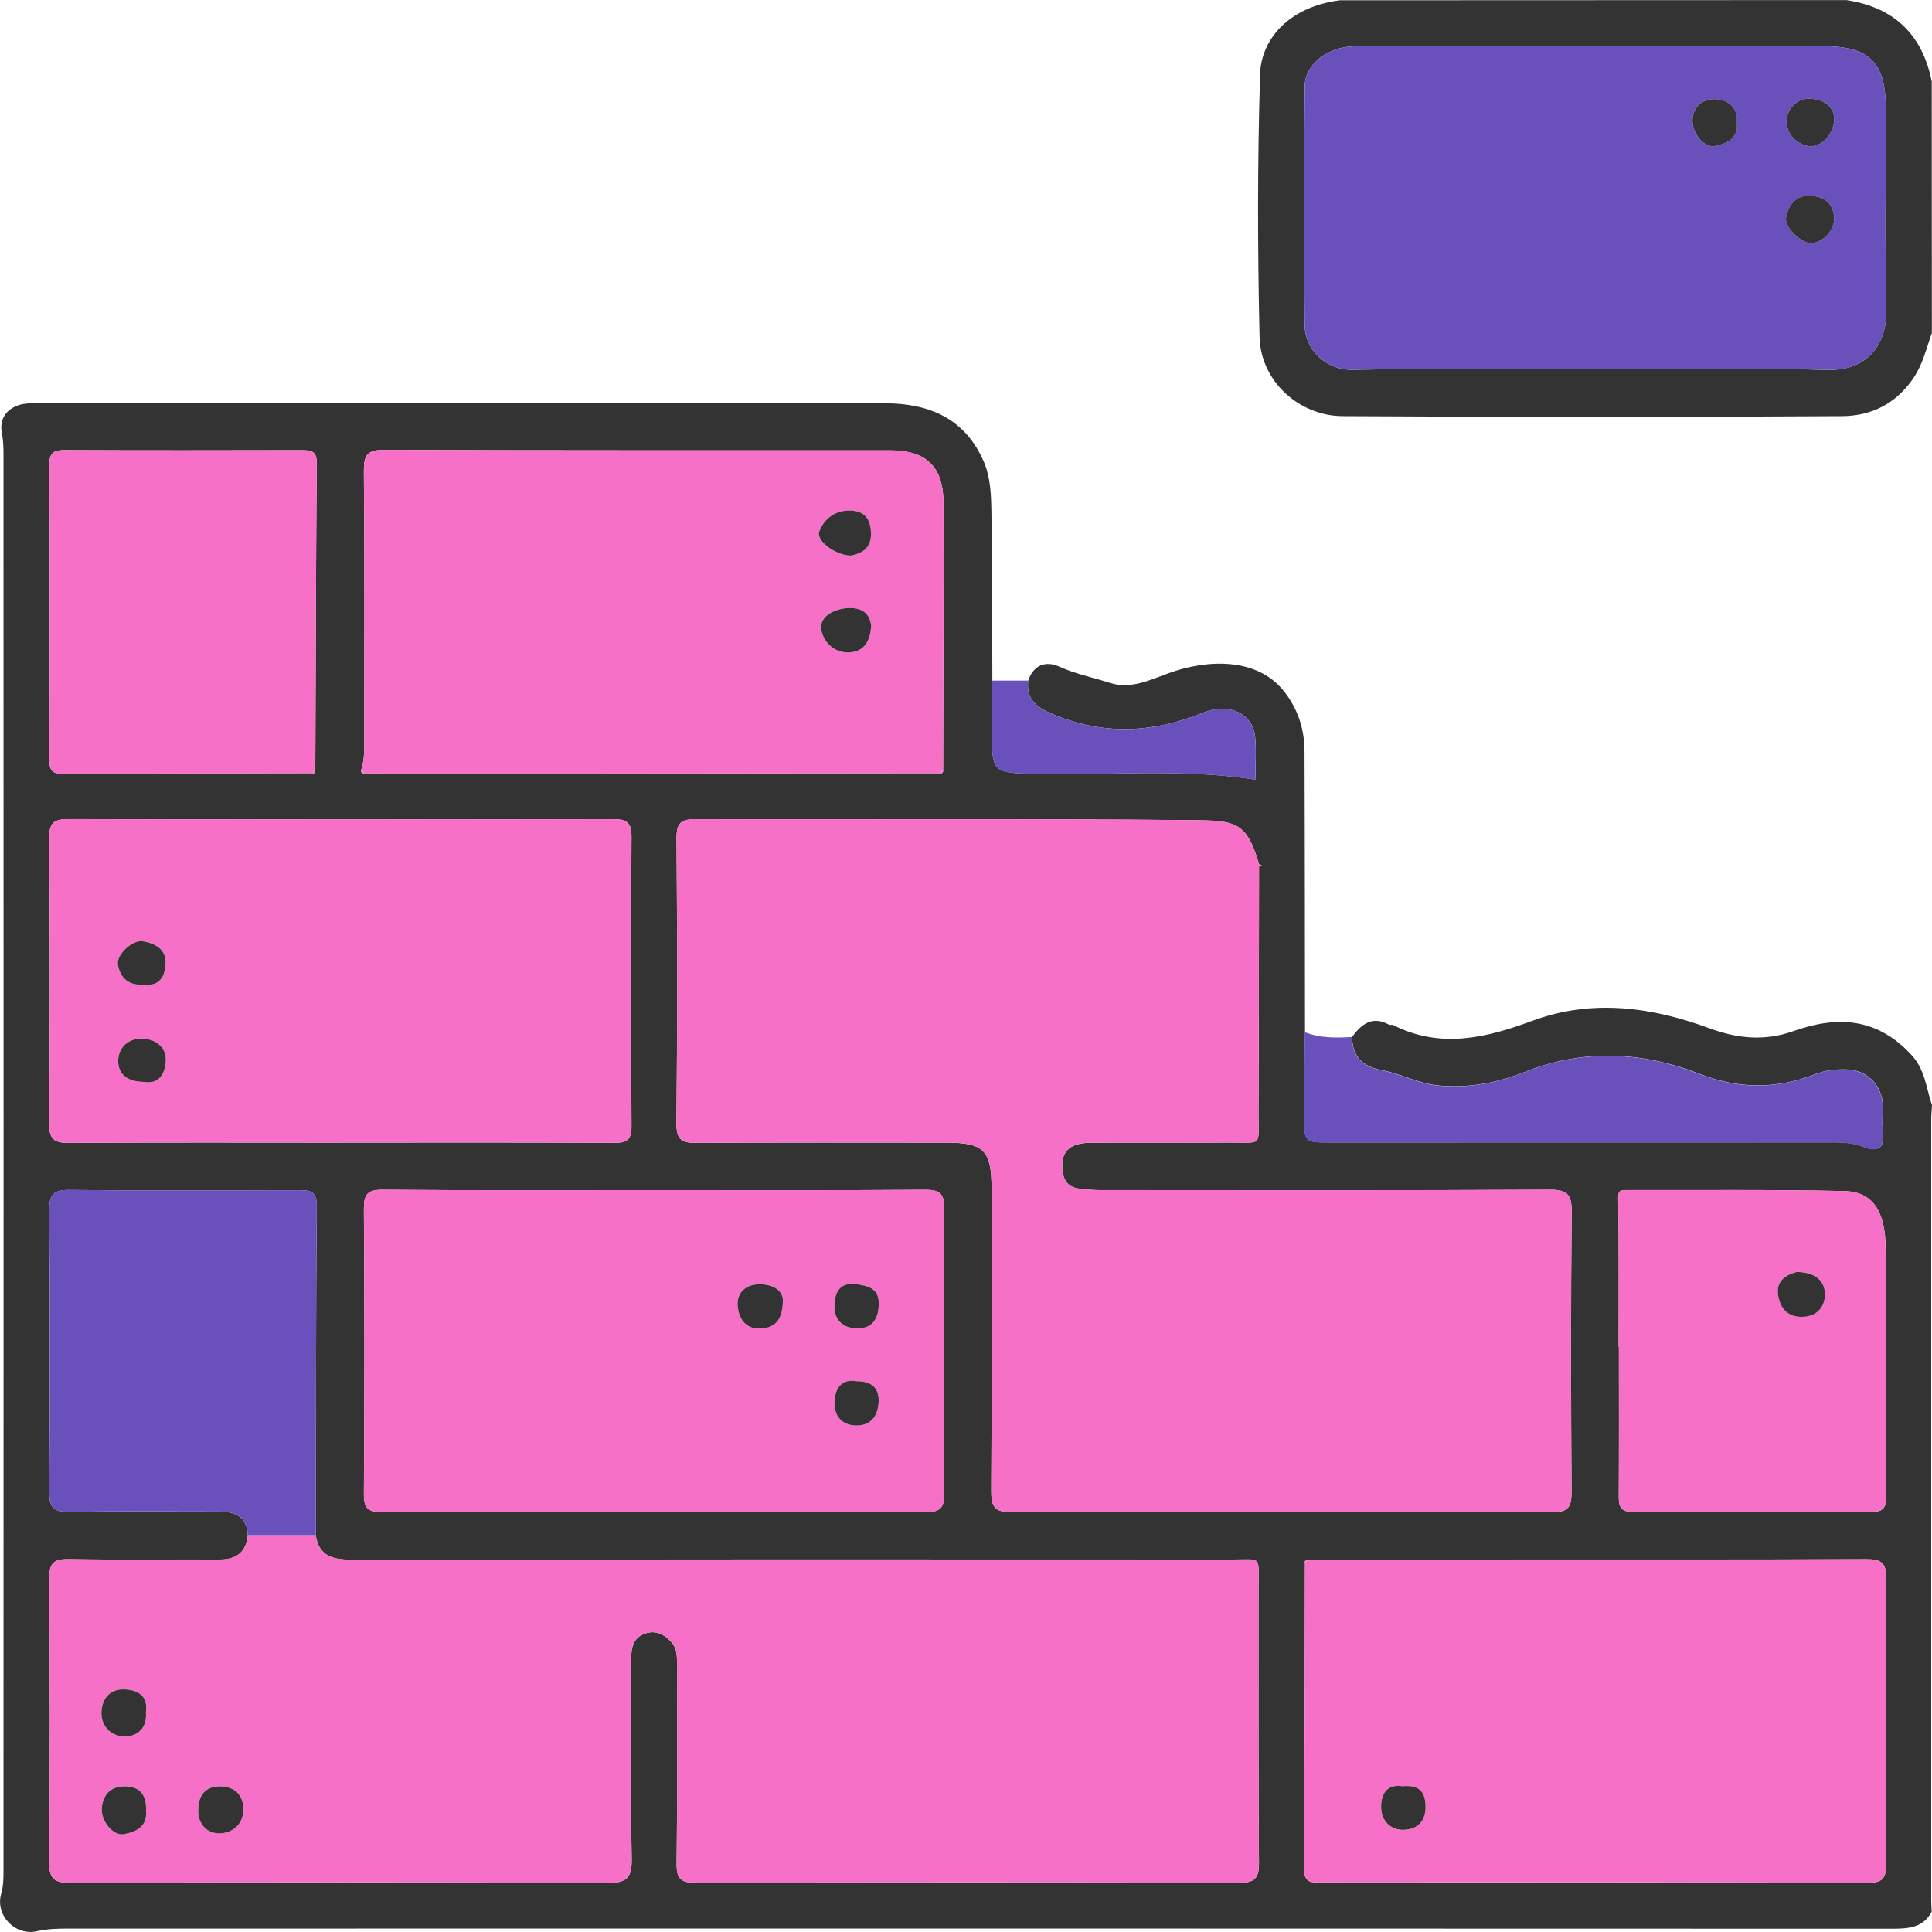<svg width="139" height="139" viewBox="0 0 139 139" fill="none" xmlns="http://www.w3.org/2000/svg">
<g clip-path="url(#clip0_1031_16643)">
<path d="M139 79.555C138.98 79.894 138.945 80.23 138.945 80.569C138.945 99.321 138.945 118.07 138.945 136.822C138.945 137.064 138.968 137.306 138.98 137.546C138.349 138.711 137.291 138.764 136.123 138.764C92.399 138.746 48.675 138.749 4.954 138.755C4.192 138.755 3.441 138.764 2.664 138.942C1.093 139.301 -0.353 137.803 0.082 136.261C0.234 135.724 0.251 135.227 0.251 134.716C0.26 100.696 0.26 66.679 0.251 32.659C0.251 32.151 0.231 31.643 0.129 31.114C-0.061 30.142 0.488 29.365 1.49 29.108C1.995 28.977 2.55 29.017 3.082 29.015C23.27 29.012 43.458 29.009 63.643 29.015C66.848 29.015 69.447 30.11 70.785 33.229C71.276 34.373 71.311 35.656 71.329 36.885C71.39 40.912 71.378 44.94 71.396 48.964C71.384 50.08 71.364 51.195 71.361 52.311C71.355 55.663 71.361 55.602 74.668 55.678C79.832 55.795 85.017 55.266 90.319 56.09C90.319 55.082 90.407 54.016 90.299 52.974C90.135 51.367 88.435 50.512 86.551 51.277C82.928 52.746 79.388 52.912 75.737 51.379C74.545 50.88 73.823 50.31 73.975 48.964C74.37 47.816 75.255 47.527 76.23 47.971C77.399 48.502 78.64 48.739 79.841 49.127C81.339 49.612 82.704 48.932 84.091 48.429C86.779 47.454 90.418 47.25 92.381 49.738C93.395 51.02 93.851 52.477 93.856 54.069C93.883 60.794 93.88 67.52 93.889 74.249C93.871 76.238 93.845 78.226 93.839 80.215C93.83 82.195 93.839 82.195 95.752 82.195C107.545 82.195 119.338 82.195 131.13 82.189C132.1 82.189 133.085 82.134 133.996 82.487C135.308 82.996 135.611 82.467 135.468 81.258C135.401 80.685 135.486 80.093 135.465 79.511C135.413 78.118 134.364 77.023 132.994 76.947C132.173 76.903 131.379 76.979 130.575 77.289C127.821 78.358 125.107 78.364 122.282 77.26C118.155 75.648 113.913 75.446 109.713 77.117C107.697 77.92 105.632 78.302 103.467 78.092C102.053 77.955 100.794 77.251 99.43 76.994C98.01 76.728 97.292 76.027 97.283 74.591C97.961 73.668 98.741 73.066 99.938 73.723C100.014 73.764 100.146 73.703 100.225 73.744C103.616 75.467 106.897 74.684 110.227 73.449C114.538 71.848 118.838 72.447 123.021 73.992C125.043 74.737 127.012 74.903 129.004 74.193C132.226 73.046 135.086 73.227 137.548 75.928C138.524 76.997 138.582 78.32 139.012 79.546L139 79.555ZM22.449 55.628C22.63 55.666 22.703 55.587 22.683 55.409C22.712 48.035 22.73 40.664 22.785 33.29C22.791 32.428 22.35 32.388 21.695 32.388C16.02 32.399 10.344 32.408 4.668 32.382C3.879 32.379 3.549 32.566 3.552 33.427C3.581 40.509 3.578 47.594 3.552 54.676C3.552 55.433 3.78 55.684 4.545 55.681C10.513 55.643 16.478 55.64 22.446 55.625L22.449 55.628ZM67.853 55.412C67.864 49.008 67.902 42.603 67.882 36.202C67.873 33.573 66.652 32.402 64.052 32.399C51.92 32.394 39.792 32.417 27.66 32.364C26.39 32.358 26.168 32.767 26.179 33.924C26.235 40.232 26.206 46.54 26.206 52.848C26.206 53.707 26.261 54.571 25.984 55.409C25.963 55.587 26.036 55.666 26.217 55.628C27.137 55.643 28.055 55.669 28.975 55.669C41.848 55.657 54.722 55.643 67.595 55.628C67.774 55.666 67.867 55.602 67.855 55.412H67.853ZM93.889 112.477C93.871 119.801 93.871 127.123 93.819 134.447C93.81 135.525 94.426 135.44 95.13 135.44C108.226 135.434 121.321 135.426 134.417 135.461C135.48 135.461 135.699 135.093 135.696 134.12C135.661 127.281 135.647 120.441 135.708 113.604C135.72 112.419 135.343 112.173 134.233 112.179C125.358 112.22 116.481 112.197 107.606 112.205C103.096 112.211 98.589 112.243 94.079 112.264C93.918 112.252 93.839 112.314 93.889 112.483V112.477ZM90.576 62.17C89.685 59.007 88.759 59.036 85.584 59.007C73.747 58.89 61.908 58.975 50.069 58.937C48.988 58.934 48.666 59.215 48.675 60.316C48.725 67.155 48.733 73.998 48.669 80.84C48.658 82.087 49.131 82.239 50.182 82.23C56.15 82.189 62.118 82.21 68.086 82.21C70.791 82.21 71.34 82.768 71.34 85.533C71.34 92.761 71.364 99.992 71.317 107.22C71.308 108.362 71.513 108.806 72.795 108.8C85.75 108.751 98.703 108.751 111.658 108.8C112.876 108.806 113.075 108.386 113.066 107.305C113.022 100.608 113.011 93.912 113.075 87.218C113.086 85.966 112.809 85.589 111.492 85.595C100.721 85.653 89.951 85.63 79.178 85.624C78.649 85.624 78.115 85.583 77.592 85.507C76.893 85.405 76.54 84.99 76.449 84.263C76.283 82.911 76.885 82.23 78.462 82.219C81.76 82.195 85.061 82.227 88.359 82.204C90.897 82.186 90.532 82.555 90.544 80.093C90.573 74.173 90.573 68.256 90.582 62.337C90.649 62.307 90.716 62.278 90.781 62.246C90.713 62.22 90.643 62.196 90.576 62.17ZM22.712 110.45C22.73 102.548 22.727 94.645 22.788 86.742C22.797 85.624 22.23 85.633 21.435 85.633C15.955 85.647 10.475 85.674 4.998 85.612C3.827 85.6 3.538 85.963 3.546 87.09C3.596 93.83 3.596 100.571 3.546 107.311C3.538 108.453 3.85 108.803 5.007 108.78C8.594 108.707 12.181 108.756 15.771 108.754C16.931 108.754 17.772 109.121 17.825 110.45C17.711 111.689 17.001 112.205 15.795 112.203C12.205 112.188 8.612 112.238 5.021 112.173C3.92 112.153 3.529 112.398 3.54 113.596C3.602 120.388 3.605 127.184 3.54 133.977C3.529 135.265 3.99 135.464 5.13 135.461C17.988 135.426 30.85 135.414 43.709 135.472C45.138 135.478 45.474 135.072 45.447 133.691C45.36 128.887 45.415 124.083 45.415 119.279C45.415 118.505 45.582 117.818 46.403 117.532C47.191 117.255 47.828 117.602 48.322 118.172C48.757 118.677 48.71 119.337 48.71 119.971C48.704 124.679 48.742 129.386 48.681 134.094C48.666 135.212 49.023 135.464 50.086 135.461C63.091 135.426 76.096 135.426 89.104 135.461C90.231 135.464 90.591 135.192 90.579 134.015C90.521 127.368 90.556 120.718 90.547 114.069C90.547 111.919 90.775 112.203 88.701 112.203C67.543 112.194 46.385 112.194 25.227 112.211C23.916 112.211 22.928 111.931 22.718 110.45H22.712ZM24.389 82.207C30.985 82.207 37.584 82.189 44.179 82.225C45.103 82.23 45.438 82.014 45.433 81.027C45.392 74.091 45.389 67.155 45.433 60.216C45.438 59.156 45.073 58.934 44.095 58.937C31.046 58.966 17.997 58.966 4.951 58.934C3.888 58.934 3.535 59.182 3.543 60.301C3.593 67.141 3.602 73.98 3.538 80.82C3.526 82.035 3.952 82.236 5.033 82.23C11.483 82.186 17.936 82.21 24.386 82.21L24.389 82.207ZM47.042 85.624C40.543 85.624 34.046 85.65 27.546 85.598C26.439 85.589 26.174 85.916 26.179 86.988C26.226 93.824 26.226 100.664 26.179 107.501C26.174 108.54 26.501 108.789 27.497 108.786C40.543 108.756 53.586 108.754 66.631 108.786C67.663 108.786 67.931 108.482 67.925 107.474C67.885 100.638 67.879 93.798 67.931 86.961C67.94 85.846 67.598 85.592 66.535 85.6C60.038 85.647 53.539 85.624 47.039 85.624H47.042ZM116.452 96.9C116.452 96.9 116.469 96.9 116.475 96.9C116.475 100.439 116.487 103.982 116.466 107.521C116.463 108.275 116.484 108.791 117.509 108.783C123.232 108.742 128.957 108.754 134.68 108.774C135.433 108.774 135.693 108.517 135.69 107.763C135.67 101.747 135.72 95.734 135.661 89.718C135.635 87.081 134.691 85.735 132.684 85.691C127.45 85.574 122.209 85.635 116.972 85.621C116.487 85.621 116.414 85.738 116.422 86.278C116.484 89.818 116.455 93.36 116.455 96.9H116.452Z" fill="#333333"/>
<path d="M138.982 5.87C138.982 11.901 138.988 17.928 138.991 23.959C138.591 25.06 138.354 26.184 137.659 27.212C136.397 29.079 134.592 29.925 132.55 29.94C120.562 30.016 108.573 30.01 96.588 29.94C93.474 29.923 90.693 27.431 90.62 24.234C90.477 17.928 90.465 11.614 90.661 5.312C90.734 2.912 92.63 0.499 96.407 0.02C108.553 0.015 120.699 0.009 132.848 0.006C136.266 0.526 138.314 2.479 138.985 5.876L138.982 5.87ZM114.524 26.564C120.15 26.564 125.779 26.439 131.399 26.614C134.385 26.707 135.769 24.759 135.711 22.289C135.6 17.49 135.679 12.686 135.679 7.885C135.679 4.495 134.528 3.326 131.183 3.326C122.455 3.326 113.723 3.326 104.995 3.326C102.474 3.326 99.95 3.3 97.429 3.335C95.516 3.364 93.883 4.629 93.871 6.2C93.824 11.921 93.824 17.645 93.862 23.369C93.874 25.11 95.343 26.649 97.353 26.605C103.073 26.485 108.798 26.564 114.521 26.564H114.524Z" fill="#333333"/>
<path d="M97.271 74.602C97.28 76.036 97.999 76.737 99.418 77.006C100.783 77.263 102.042 77.967 103.455 78.104C105.623 78.314 107.685 77.932 109.701 77.129C113.901 75.455 118.143 75.66 122.271 77.272C125.095 78.376 127.809 78.37 130.564 77.301C131.367 76.988 132.159 76.912 132.982 76.959C134.352 77.035 135.401 78.13 135.454 79.523C135.477 80.105 135.389 80.694 135.457 81.27C135.6 82.479 135.296 83.007 133.984 82.499C133.073 82.146 132.089 82.201 131.119 82.201C119.326 82.207 107.533 82.207 95.741 82.207C93.824 82.207 93.819 82.207 93.827 80.227C93.836 78.238 93.859 76.249 93.877 74.261C94.972 74.693 96.118 74.675 97.266 74.608L97.271 74.602Z" fill="#6950BA"/>
<path d="M73.969 48.967C73.817 50.316 74.542 50.883 75.731 51.382C79.382 52.912 82.923 52.749 86.545 51.28C88.432 50.515 90.129 51.367 90.293 52.977C90.401 54.022 90.313 55.085 90.313 56.093C85.011 55.272 79.826 55.801 74.662 55.681C71.355 55.605 71.352 55.666 71.355 52.314C71.355 51.198 71.378 50.082 71.39 48.967C72.249 48.967 73.111 48.967 73.969 48.964V48.967Z" fill="#6950BA"/>
<path d="M22.715 110.447C22.925 111.928 23.913 112.208 25.224 112.208C46.382 112.191 67.54 112.194 88.698 112.2C90.775 112.2 90.541 111.916 90.544 114.066C90.553 120.715 90.518 127.362 90.576 134.012C90.588 135.189 90.228 135.461 89.101 135.458C76.096 135.42 63.091 135.423 50.083 135.458C49.02 135.458 48.663 135.209 48.678 134.091C48.739 129.383 48.701 124.676 48.707 119.968C48.707 119.334 48.757 118.674 48.319 118.169C47.825 117.599 47.188 117.252 46.4 117.529C45.579 117.815 45.412 118.502 45.412 119.276C45.412 124.08 45.357 128.887 45.444 133.688C45.471 135.069 45.135 135.475 43.706 135.469C30.847 135.411 17.985 135.423 5.127 135.458C3.987 135.461 3.526 135.262 3.537 133.974C3.605 127.181 3.599 120.385 3.537 113.593C3.526 112.395 3.92 112.153 5.019 112.17C8.609 112.235 12.202 112.185 15.792 112.2C16.998 112.205 17.711 111.688 17.822 110.447C19.452 110.447 21.079 110.447 22.709 110.447H22.715ZM10.502 123.209C10.68 121.992 9.909 121.562 8.895 121.542C7.975 121.524 7.402 122.117 7.312 123.04C7.204 124.144 7.957 124.862 8.848 124.927C9.751 124.991 10.61 124.439 10.502 123.209ZM10.502 130.291C10.56 129.117 10.046 128.51 8.947 128.516C8.004 128.522 7.443 129.056 7.329 129.979C7.209 130.954 8.097 132.111 8.93 131.953C9.78 131.795 10.613 131.41 10.499 130.289L10.502 130.291ZM14.267 130.178C14.22 131.252 14.907 131.915 15.798 131.901C16.718 131.886 17.533 131.249 17.509 130.137C17.489 129.106 16.855 128.53 15.841 128.522C14.787 128.513 14.287 129.144 14.264 130.178H14.267Z" fill="#F670C7"/>
<path d="M90.582 62.333C90.57 68.253 90.57 74.172 90.544 80.089C90.532 82.551 90.897 82.183 88.359 82.201C85.061 82.224 81.76 82.189 78.462 82.215C76.885 82.227 76.283 82.904 76.449 84.259C76.54 84.987 76.893 85.404 77.592 85.504C78.115 85.579 78.649 85.62 79.178 85.62C89.948 85.626 100.721 85.65 111.492 85.591C112.809 85.585 113.086 85.962 113.075 87.215C113.011 93.911 113.022 100.605 113.066 107.302C113.072 108.382 112.873 108.8 111.658 108.797C98.703 108.75 85.75 108.747 72.795 108.797C71.513 108.803 71.311 108.359 71.317 107.217C71.367 99.989 71.343 92.758 71.34 85.53C71.34 82.764 70.794 82.206 68.086 82.206C62.118 82.206 56.15 82.186 50.182 82.227C49.131 82.233 48.658 82.081 48.669 80.837C48.736 73.997 48.725 67.155 48.675 60.312C48.666 59.211 48.988 58.931 50.069 58.934C61.908 58.972 73.747 58.887 85.584 59.004C88.759 59.036 89.685 59.004 90.576 62.166C90.573 62.222 90.573 62.278 90.579 62.333H90.582Z" fill="#F670C7"/>
<path d="M94.079 112.258C98.589 112.237 103.096 112.205 107.606 112.199C116.481 112.19 125.358 112.214 134.233 112.173C135.34 112.167 135.717 112.412 135.708 113.598C135.649 120.438 135.661 127.277 135.696 134.114C135.702 135.089 135.48 135.457 134.417 135.454C121.321 135.419 108.226 135.431 95.13 135.434C94.426 135.434 93.81 135.519 93.819 134.441C93.871 127.12 93.871 119.795 93.889 112.471C93.953 112.398 94.014 112.325 94.079 112.252V112.258ZM100.888 128.516C99.798 128.355 99.383 129.041 99.363 129.941C99.34 130.931 99.976 131.661 100.932 131.658C101.887 131.655 102.588 131.129 102.559 129.932C102.529 128.743 101.925 128.428 100.885 128.519L100.888 128.516Z" fill="#F670C7"/>
<path d="M24.389 82.206C17.939 82.206 11.486 82.183 5.036 82.227C3.955 82.236 3.529 82.031 3.54 80.816C3.602 73.977 3.596 67.137 3.546 60.297C3.537 59.179 3.891 58.928 4.954 58.931C18.003 58.966 31.052 58.963 44.098 58.934C45.076 58.934 45.444 59.153 45.435 60.213C45.389 67.149 45.395 74.085 45.435 81.024C45.441 82.014 45.105 82.227 44.182 82.221C37.586 82.186 30.988 82.204 24.392 82.204L24.389 82.206ZM10.379 77.837C11.369 78.004 11.866 77.323 11.921 76.36C11.982 75.314 11.185 74.771 10.297 74.721C9.307 74.666 8.509 75.291 8.501 76.328C8.495 77.32 9.207 77.832 10.376 77.835L10.379 77.837ZM10.318 70.831C11.454 71.012 11.88 70.268 11.921 69.336C11.965 68.299 11.159 67.861 10.274 67.721C9.511 67.601 8.354 68.697 8.489 69.421C8.664 70.358 9.251 70.928 10.32 70.834L10.318 70.831Z" fill="#F670C7"/>
<path d="M67.595 55.628C54.722 55.643 41.848 55.657 28.975 55.669C28.055 55.669 27.137 55.643 26.217 55.628C26.139 55.555 26.062 55.482 25.984 55.409C26.258 54.574 26.206 53.71 26.206 52.848C26.206 46.54 26.235 40.232 26.179 33.924C26.171 32.764 26.39 32.358 27.66 32.364C39.792 32.417 51.92 32.394 64.052 32.399C66.652 32.399 67.873 33.573 67.882 36.202C67.902 42.606 67.867 49.011 67.853 55.412C67.765 55.485 67.68 55.558 67.593 55.628H67.595ZM61.274 39.972C62.042 39.791 62.717 39.446 62.662 38.287C62.609 37.16 62.039 36.707 61.011 36.736C59.992 36.765 59.244 37.399 58.94 38.264C58.703 38.935 60.193 40.013 61.274 39.975V39.972ZM62.676 45.004C62.577 44.163 62.045 43.704 61.043 43.745C60.059 43.786 59.051 44.321 59.077 45.132C59.104 45.971 59.86 46.955 61.011 46.943C62.098 46.931 62.612 46.225 62.676 45.004Z" fill="#F670C7"/>
<path d="M47.042 85.623C53.542 85.623 60.038 85.647 66.538 85.6C67.601 85.591 67.943 85.845 67.934 86.961C67.882 93.797 67.888 100.637 67.928 107.474C67.934 108.481 67.665 108.788 66.634 108.785C53.588 108.753 40.545 108.753 27.5 108.785C26.503 108.785 26.176 108.537 26.182 107.5C26.226 100.663 26.229 93.824 26.182 86.987C26.173 85.915 26.442 85.588 27.549 85.597C34.046 85.649 40.545 85.623 47.045 85.623H47.042ZM61.522 92.378C60.38 92.267 60.071 93.02 60.035 93.894C59.997 94.913 60.59 95.538 61.604 95.573C62.74 95.614 63.208 94.907 63.225 93.835C63.246 92.638 62.39 92.501 61.522 92.378ZM61.578 99.372C60.555 99.203 60.082 99.878 60.041 100.85C59.997 101.829 60.523 102.524 61.557 102.562C62.577 102.599 63.126 101.972 63.211 100.985C63.301 99.919 62.79 99.364 61.581 99.375L61.578 99.372ZM56.326 93.561C56.323 92.86 55.642 92.375 54.59 92.396C53.635 92.416 53.001 93.018 53.071 93.926C53.139 94.784 53.568 95.623 54.684 95.579C55.677 95.541 56.308 95.059 56.326 93.561Z" fill="#F670C7"/>
<path d="M22.715 110.447C21.085 110.447 19.458 110.447 17.828 110.447C17.775 109.115 16.934 108.747 15.774 108.75C12.187 108.753 8.597 108.706 5.01 108.776C3.853 108.8 3.54 108.449 3.549 107.307C3.599 100.567 3.599 93.827 3.549 87.087C3.54 85.956 3.83 85.594 5.001 85.609C10.478 85.67 15.958 85.644 21.438 85.629C22.23 85.629 22.799 85.621 22.791 86.739C22.729 94.642 22.732 102.544 22.715 110.447Z" fill="#6950BA"/>
<path d="M22.449 55.629C16.481 55.643 10.516 55.646 4.548 55.684C3.783 55.69 3.552 55.436 3.555 54.679C3.578 47.597 3.581 40.512 3.555 33.43C3.552 32.566 3.882 32.379 4.671 32.385C10.347 32.411 16.023 32.405 21.698 32.391C22.353 32.391 22.794 32.432 22.788 33.293C22.735 40.667 22.715 48.038 22.686 55.412C22.607 55.485 22.528 55.558 22.452 55.631L22.449 55.629Z" fill="#F670C7"/>
<path d="M116.452 96.899C116.452 93.359 116.481 89.817 116.419 86.278C116.411 85.737 116.484 85.62 116.969 85.62C122.206 85.638 127.447 85.574 132.682 85.691C134.691 85.734 135.635 87.081 135.658 89.718C135.717 95.731 135.667 101.747 135.687 107.763C135.687 108.519 135.43 108.776 134.677 108.773C128.954 108.753 123.229 108.741 117.506 108.782C116.484 108.791 116.46 108.274 116.463 107.521C116.484 103.981 116.472 100.439 116.472 96.899C116.463 96.899 116.455 96.899 116.449 96.899H116.452ZM129.264 91.508C128.554 91.683 127.806 92.124 127.92 93.073C128.031 93.996 128.528 94.782 129.705 94.735C130.8 94.691 131.326 93.952 131.3 93.062C131.271 92.037 130.479 91.517 129.267 91.505L129.264 91.508Z" fill="#F670C7"/>
<path d="M90.582 62.334C90.576 62.278 90.573 62.222 90.579 62.167C90.646 62.193 90.716 62.217 90.784 62.243C90.716 62.272 90.649 62.301 90.585 62.334H90.582Z" fill="#F670C7"/>
<path d="M67.596 55.628C67.683 55.555 67.768 55.482 67.855 55.412C67.867 55.602 67.774 55.666 67.596 55.628Z" fill="#F670C7"/>
<path d="M25.984 55.409C26.063 55.482 26.139 55.555 26.217 55.628C26.036 55.666 25.963 55.587 25.984 55.409Z" fill="#F670C7"/>
<path d="M22.449 55.628C22.528 55.555 22.607 55.482 22.683 55.409C22.7 55.587 22.63 55.666 22.449 55.628Z" fill="#F670C7"/>
<path d="M94.079 112.258C94.014 112.331 93.953 112.404 93.889 112.477C93.839 112.308 93.915 112.247 94.079 112.258Z" fill="#F670C7"/>
<path d="M114.524 26.564C108.801 26.564 103.076 26.485 97.356 26.605C95.344 26.646 93.877 25.11 93.865 23.369C93.825 17.648 93.825 11.924 93.874 6.2C93.886 4.629 95.519 3.361 97.432 3.335C99.953 3.297 102.477 3.326 104.998 3.326C113.726 3.326 122.458 3.326 131.186 3.326C134.531 3.326 135.679 4.494 135.682 7.885C135.682 12.686 135.606 17.49 135.714 22.288C135.769 24.759 134.388 26.707 131.402 26.613C125.782 26.438 120.153 26.564 114.527 26.564H114.524ZM130.301 17.496C131.192 17.441 132.016 16.541 131.957 15.63C131.878 14.465 131.043 14.07 130.064 14.085C129.124 14.1 128.645 14.856 128.499 15.682C128.379 16.366 129.641 17.537 130.301 17.496ZM131.966 8.56C131.951 7.622 131.186 7.169 130.283 7.102C129.278 7.026 128.58 7.841 128.539 8.665C128.496 9.494 129.141 10.332 130.082 10.505C130.981 10.671 131.948 9.666 131.966 8.56ZM124.964 8.834C125.054 7.666 124.263 7.155 123.389 7.129C122.583 7.105 121.815 7.596 121.768 8.627C121.727 9.576 122.577 10.653 123.378 10.505C124.245 10.341 125.072 9.961 124.961 8.834H124.964Z" fill="#6950BA"/>
<path d="M10.499 123.212C10.607 124.441 9.745 124.993 8.845 124.929C7.954 124.865 7.201 124.146 7.309 123.042C7.399 122.12 7.972 121.53 8.892 121.544C9.906 121.562 10.677 121.991 10.499 123.212Z" fill="#333333"/>
<path d="M10.502 130.294C10.613 131.416 9.78 131.798 8.933 131.959C8.1 132.114 7.209 130.96 7.332 129.985C7.446 129.065 8.004 128.527 8.95 128.522C10.049 128.516 10.563 129.12 10.504 130.297L10.502 130.294Z" fill="#333333"/>
<path d="M14.264 130.178C14.287 129.147 14.787 128.513 15.841 128.525C16.855 128.533 17.489 129.109 17.509 130.14C17.533 131.249 16.718 131.889 15.798 131.903C14.907 131.918 14.22 131.255 14.264 130.18V130.178Z" fill="#333333"/>
<path d="M100.888 128.513C101.925 128.422 102.532 128.738 102.562 129.926C102.591 131.124 101.887 131.649 100.935 131.652C99.979 131.655 99.343 130.928 99.366 129.935C99.386 129.039 99.801 128.352 100.891 128.51L100.888 128.513Z" fill="#333333"/>
<path d="M10.379 77.838C9.21 77.835 8.498 77.321 8.503 76.331C8.509 75.294 9.31 74.666 10.3 74.725C11.188 74.774 11.986 75.317 11.924 76.363C11.866 77.326 11.372 78.007 10.382 77.841L10.379 77.838Z" fill="#333333"/>
<path d="M10.318 70.832C9.248 70.926 8.661 70.356 8.486 69.419C8.352 68.697 9.508 67.599 10.271 67.719C11.159 67.859 11.965 68.297 11.918 69.334C11.877 70.266 11.451 71.01 10.315 70.829L10.318 70.832Z" fill="#333333"/>
<path d="M61.274 39.971C60.193 40.01 58.703 38.932 58.94 38.26C59.244 37.396 59.992 36.762 61.011 36.733C62.039 36.704 62.609 37.156 62.662 38.283C62.717 39.446 62.042 39.788 61.274 39.969V39.971Z" fill="#333333"/>
<path d="M62.676 45.003C62.615 46.224 62.101 46.928 61.011 46.943C59.86 46.954 59.104 45.973 59.077 45.132C59.051 44.32 60.059 43.786 61.043 43.745C62.045 43.704 62.577 44.162 62.676 45.003Z" fill="#333333"/>
<path d="M61.522 92.378C62.393 92.501 63.249 92.638 63.225 93.835C63.208 94.91 62.74 95.614 61.604 95.573C60.59 95.538 59.995 94.913 60.035 93.894C60.068 93.021 60.38 92.267 61.522 92.378Z" fill="#333333"/>
<path d="M61.578 99.373C62.787 99.361 63.298 99.916 63.208 100.982C63.123 101.972 62.574 102.597 61.554 102.559C60.52 102.521 59.998 101.826 60.038 100.848C60.082 99.875 60.553 99.2 61.575 99.37L61.578 99.373Z" fill="#333333"/>
<path d="M56.326 93.564C56.308 95.063 55.68 95.547 54.684 95.582C53.568 95.623 53.136 94.785 53.071 93.93C53.001 93.021 53.635 92.42 54.59 92.399C55.642 92.376 56.323 92.861 56.326 93.564Z" fill="#333333"/>
<path d="M129.264 91.511C130.476 91.522 131.268 92.042 131.297 93.067C131.323 93.958 130.797 94.697 129.702 94.741C128.528 94.787 128.028 94.002 127.917 93.079C127.803 92.13 128.551 91.689 129.261 91.514L129.264 91.511Z" fill="#333333"/>
<path d="M130.301 17.496C129.641 17.537 128.379 16.366 128.498 15.683C128.644 14.856 129.124 14.1 130.064 14.085C131.043 14.071 131.878 14.465 131.957 15.63C132.018 16.541 131.195 17.441 130.301 17.496Z" fill="#333333"/>
<path d="M131.966 8.56C131.948 9.667 130.981 10.671 130.082 10.505C129.141 10.333 128.498 9.494 128.539 8.665C128.583 7.841 129.278 7.027 130.283 7.103C131.183 7.17 131.951 7.622 131.966 8.56Z" fill="#333333"/>
<path d="M124.964 8.834C125.072 9.959 124.248 10.341 123.381 10.505C122.583 10.654 121.73 9.576 121.771 8.627C121.815 7.596 122.583 7.105 123.392 7.129C124.266 7.155 125.057 7.666 124.967 8.834H124.964Z" fill="#333333"/>
</g>
<defs>
<clipPath id="clip0_1031_16643">
<rect width="139" height="139" fill="white"/>
</clipPath>
</defs>
</svg>
